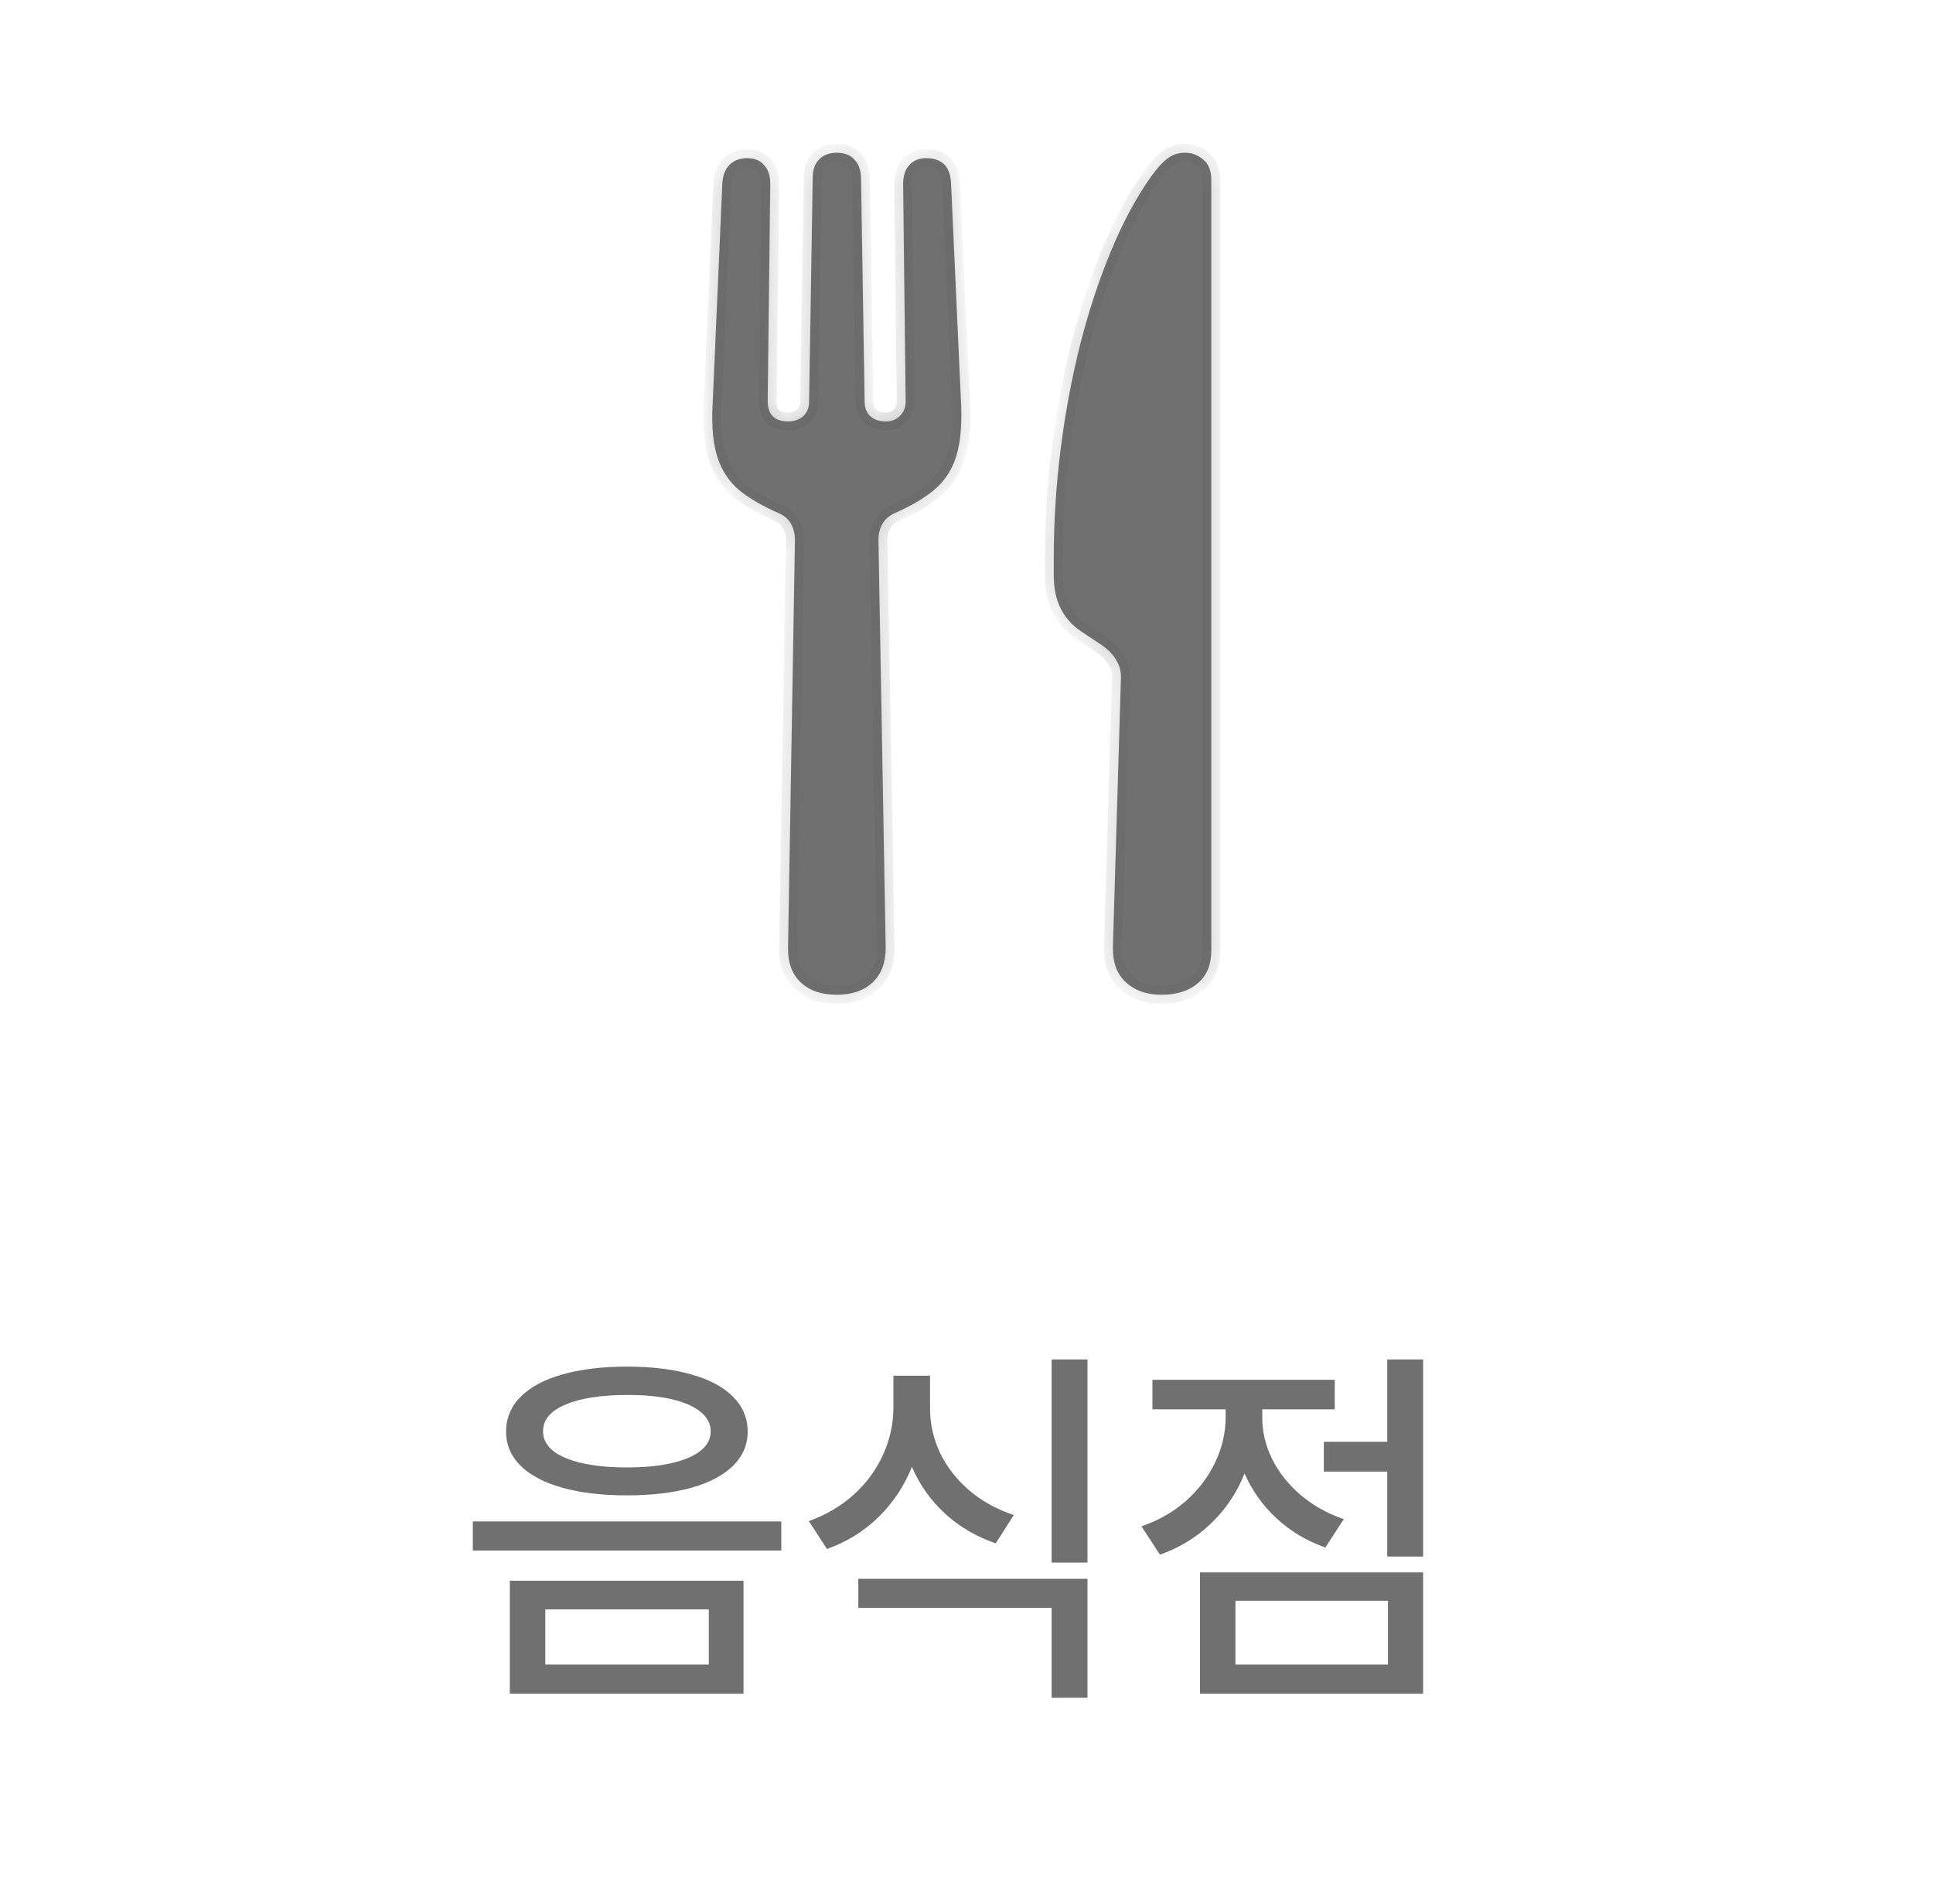 <svg width="65" height="64" viewBox="0 0 65 64" fill="none" xmlns="http://www.w3.org/2000/svg">
<g filter="url(#filter0_bii_1738_4423)">
<mask id="path-2-inside-1_1738_4423" fill="white">
<path d="M28.135 33.443C27.622 33.443 27.219 33.305 26.926 33.028C26.633 32.752 26.491 32.365 26.499 31.869L26.731 18.16C26.731 17.949 26.686 17.765 26.597 17.611C26.507 17.448 26.365 17.326 26.169 17.245C25.632 17.009 25.193 16.752 24.851 16.476C24.517 16.191 24.277 15.829 24.131 15.389C23.984 14.95 23.927 14.372 23.96 13.656L24.29 6.161C24.306 5.892 24.387 5.685 24.534 5.538C24.68 5.392 24.88 5.318 25.132 5.318C25.376 5.318 25.563 5.396 25.693 5.55C25.832 5.697 25.901 5.908 25.901 6.185L25.815 13.473C25.815 13.937 26.043 14.168 26.499 14.168C26.703 14.168 26.869 14.111 27 13.998C27.138 13.876 27.207 13.713 27.207 13.509L27.329 5.965C27.329 5.705 27.402 5.501 27.549 5.355C27.695 5.208 27.891 5.135 28.135 5.135C28.387 5.135 28.582 5.208 28.721 5.355C28.867 5.501 28.945 5.705 28.953 5.965L29.075 13.509C29.075 13.713 29.14 13.876 29.27 13.998C29.4 14.111 29.571 14.168 29.783 14.168C29.978 14.168 30.137 14.107 30.259 13.985C30.389 13.863 30.454 13.692 30.454 13.473L30.369 6.185C30.369 5.908 30.438 5.697 30.576 5.55C30.715 5.396 30.902 5.318 31.138 5.318C31.675 5.318 31.956 5.599 31.98 6.161L32.322 13.656C32.346 14.372 32.285 14.95 32.139 15.389C31.992 15.829 31.748 16.191 31.406 16.476C31.073 16.752 30.637 17.009 30.1 17.245C29.913 17.326 29.77 17.448 29.673 17.611C29.583 17.765 29.539 17.949 29.539 18.16L29.783 31.869C29.783 32.365 29.636 32.752 29.343 33.028C29.05 33.305 28.648 33.443 28.135 33.443ZM37.693 22.799C37.701 22.579 37.652 22.384 37.546 22.213C37.449 22.034 37.294 21.867 37.083 21.712L36.35 21.224C36.049 21.021 35.821 20.764 35.666 20.455C35.512 20.146 35.435 19.78 35.435 19.356V18.758C35.435 17.538 35.512 16.317 35.666 15.096C35.821 13.876 36.041 12.7 36.326 11.568C36.619 10.429 36.965 9.383 37.363 8.431C37.762 7.471 38.206 6.645 38.694 5.953C38.897 5.668 39.084 5.461 39.255 5.331C39.426 5.2 39.626 5.135 39.853 5.135C40.081 5.135 40.285 5.213 40.464 5.367C40.643 5.514 40.732 5.742 40.732 6.051V31.942C40.732 32.43 40.582 32.8 40.281 33.053C39.98 33.313 39.573 33.443 39.06 33.443C38.556 33.443 38.153 33.301 37.852 33.016C37.55 32.739 37.408 32.337 37.424 31.808L37.693 22.799Z"/>
</mask>
<path d="M28.135 33.443C27.622 33.443 27.219 33.305 26.926 33.028C26.633 32.752 26.491 32.365 26.499 31.869L26.731 18.16C26.731 17.949 26.686 17.765 26.597 17.611C26.507 17.448 26.365 17.326 26.169 17.245C25.632 17.009 25.193 16.752 24.851 16.476C24.517 16.191 24.277 15.829 24.131 15.389C23.984 14.95 23.927 14.372 23.96 13.656L24.29 6.161C24.306 5.892 24.387 5.685 24.534 5.538C24.68 5.392 24.88 5.318 25.132 5.318C25.376 5.318 25.563 5.396 25.693 5.55C25.832 5.697 25.901 5.908 25.901 6.185L25.815 13.473C25.815 13.937 26.043 14.168 26.499 14.168C26.703 14.168 26.869 14.111 27 13.998C27.138 13.876 27.207 13.713 27.207 13.509L27.329 5.965C27.329 5.705 27.402 5.501 27.549 5.355C27.695 5.208 27.891 5.135 28.135 5.135C28.387 5.135 28.582 5.208 28.721 5.355C28.867 5.501 28.945 5.705 28.953 5.965L29.075 13.509C29.075 13.713 29.14 13.876 29.27 13.998C29.4 14.111 29.571 14.168 29.783 14.168C29.978 14.168 30.137 14.107 30.259 13.985C30.389 13.863 30.454 13.692 30.454 13.473L30.369 6.185C30.369 5.908 30.438 5.697 30.576 5.55C30.715 5.396 30.902 5.318 31.138 5.318C31.675 5.318 31.956 5.599 31.98 6.161L32.322 13.656C32.346 14.372 32.285 14.95 32.139 15.389C31.992 15.829 31.748 16.191 31.406 16.476C31.073 16.752 30.637 17.009 30.1 17.245C29.913 17.326 29.77 17.448 29.673 17.611C29.583 17.765 29.539 17.949 29.539 18.16L29.783 31.869C29.783 32.365 29.636 32.752 29.343 33.028C29.05 33.305 28.648 33.443 28.135 33.443ZM37.693 22.799C37.701 22.579 37.652 22.384 37.546 22.213C37.449 22.034 37.294 21.867 37.083 21.712L36.35 21.224C36.049 21.021 35.821 20.764 35.666 20.455C35.512 20.146 35.435 19.78 35.435 19.356V18.758C35.435 17.538 35.512 16.317 35.666 15.096C35.821 13.876 36.041 12.7 36.326 11.568C36.619 10.429 36.965 9.383 37.363 8.431C37.762 7.471 38.206 6.645 38.694 5.953C38.897 5.668 39.084 5.461 39.255 5.331C39.426 5.2 39.626 5.135 39.853 5.135C40.081 5.135 40.285 5.213 40.464 5.367C40.643 5.514 40.732 5.742 40.732 6.051V31.942C40.732 32.43 40.582 32.8 40.281 33.053C39.98 33.313 39.573 33.443 39.06 33.443C38.556 33.443 38.153 33.301 37.852 33.016C37.55 32.739 37.408 32.337 37.424 31.808L37.693 22.799Z" fill="#707070"/>
<path d="M26.499 31.869L26.199 31.864L26.199 31.864L26.499 31.869ZM26.731 18.16L27.031 18.165V18.16H26.731ZM26.597 17.611L26.334 17.756L26.337 17.761L26.597 17.611ZM26.169 17.245L26.049 17.519L26.054 17.522L26.169 17.245ZM24.851 16.476L24.656 16.704L24.662 16.709L24.851 16.476ZM23.96 13.656L24.26 13.669L24.26 13.669L23.96 13.656ZM24.29 6.161L23.99 6.142L23.99 6.147L24.29 6.161ZM25.693 5.55L25.464 5.744L25.469 5.75L25.475 5.756L25.693 5.55ZM25.901 6.185L26.201 6.189V6.185H25.901ZM25.815 13.473L25.515 13.469V13.473H25.815ZM27 13.998L27.197 14.223L27.198 14.223L27 13.998ZM27.207 13.509L26.907 13.504V13.509H27.207ZM27.329 5.965L27.629 5.97V5.965H27.329ZM28.721 5.355L28.503 5.561L28.509 5.567L28.721 5.355ZM28.953 5.965L29.253 5.96L29.253 5.956L28.953 5.965ZM29.075 13.509L29.375 13.509L29.375 13.504L29.075 13.509ZM29.27 13.998L29.065 14.216L29.073 14.223L29.27 13.998ZM30.259 13.985L30.053 13.766L30.047 13.773L30.259 13.985ZM30.454 13.473L30.754 13.473L30.754 13.469L30.454 13.473ZM30.369 6.185H30.069L30.069 6.189L30.369 6.185ZM30.576 5.55L30.794 5.756L30.8 5.75L30.576 5.55ZM31.98 6.161L31.68 6.174L31.68 6.174L31.98 6.161ZM32.322 13.656L32.622 13.646L32.621 13.642L32.322 13.656ZM31.406 16.476L31.598 16.706L31.598 16.706L31.406 16.476ZM30.1 17.245L30.22 17.52L30.221 17.519L30.1 17.245ZM29.673 17.611L29.416 17.456L29.413 17.46L29.673 17.611ZM29.539 18.16H29.238L29.239 18.166L29.539 18.16ZM29.783 31.869L30.083 31.869L30.083 31.863L29.783 31.869ZM29.343 33.028L29.137 32.81L29.343 33.028ZM37.693 22.799L37.393 22.788L37.393 22.79L37.693 22.799ZM37.546 22.213L37.283 22.357L37.287 22.364L37.291 22.371L37.546 22.213ZM37.083 21.712L37.26 21.47L37.249 21.463L37.083 21.712ZM36.35 21.224L36.182 21.473L36.184 21.474L36.35 21.224ZM36.326 11.568L36.035 11.494L36.035 11.495L36.326 11.568ZM37.363 8.431L37.64 8.547L37.64 8.546L37.363 8.431ZM38.694 5.953L38.45 5.779L38.449 5.78L38.694 5.953ZM40.464 5.367L40.268 5.594L40.274 5.599L40.464 5.367ZM40.281 33.053L40.088 32.823L40.084 32.826L40.281 33.053ZM37.852 33.016L38.058 32.798L38.055 32.795L37.852 33.016ZM37.424 31.808L37.724 31.817L37.724 31.817L37.424 31.808ZM28.135 33.143C27.677 33.143 27.355 33.021 27.132 32.81L26.72 33.246C27.083 33.589 27.567 33.743 28.135 33.743V33.143ZM27.132 32.81C26.914 32.604 26.792 32.307 26.799 31.874L26.199 31.864C26.19 32.423 26.352 32.899 26.72 33.246L27.132 32.81ZM26.799 31.874L27.031 18.165L26.431 18.155L26.199 31.864L26.799 31.874ZM27.031 18.16C27.031 17.906 26.977 17.669 26.856 17.46L26.337 17.761C26.396 17.862 26.431 17.992 26.431 18.16H27.031ZM26.86 17.466C26.733 17.236 26.534 17.071 26.285 16.968L26.054 17.522C26.196 17.581 26.282 17.66 26.334 17.755L26.86 17.466ZM26.29 16.97C25.77 16.741 25.355 16.498 25.04 16.242L24.662 16.709C25.03 17.007 25.495 17.276 26.049 17.519L26.29 16.97ZM25.046 16.247C24.756 16 24.546 15.685 24.416 15.294L23.846 15.484C24.009 15.972 24.279 16.381 24.656 16.704L25.046 16.247ZM24.416 15.294C24.285 14.903 24.228 14.367 24.26 13.669L23.66 13.642C23.627 14.377 23.683 14.996 23.846 15.484L24.416 15.294ZM24.26 13.669L24.589 6.174L23.99 6.147L23.66 13.643L24.26 13.669ZM24.589 6.179C24.602 5.961 24.665 5.831 24.746 5.75L24.322 5.326C24.109 5.538 24.009 5.823 23.99 6.143L24.589 6.179ZM24.746 5.75C24.824 5.672 24.941 5.618 25.132 5.618V5.018C24.819 5.018 24.536 5.111 24.322 5.326L24.746 5.75ZM25.132 5.618C25.308 5.618 25.402 5.671 25.464 5.744L25.923 5.357C25.724 5.121 25.444 5.018 25.132 5.018V5.618ZM25.475 5.756C25.544 5.829 25.601 5.956 25.601 6.185H26.201C26.201 5.861 26.119 5.564 25.912 5.344L25.475 5.756ZM25.601 6.182L25.515 13.469L26.115 13.476L26.201 6.189L25.601 6.182ZM25.515 13.473C25.515 13.749 25.584 14.012 25.772 14.205C25.962 14.398 26.224 14.469 26.499 14.469V13.868C26.319 13.868 26.238 13.823 26.2 13.784C26.161 13.745 26.115 13.66 26.115 13.473H25.515ZM26.499 14.469C26.762 14.469 27.003 14.393 27.197 14.223L26.802 13.772C26.736 13.83 26.643 13.868 26.499 13.868V14.469ZM27.198 14.223C27.408 14.037 27.507 13.789 27.507 13.509H26.907C26.907 13.637 26.868 13.714 26.801 13.773L27.198 14.223ZM27.507 13.514L27.629 5.97L27.029 5.96L26.907 13.504L27.507 13.514ZM27.629 5.965C27.629 5.763 27.684 5.644 27.761 5.567L27.337 5.143C27.12 5.359 27.029 5.647 27.029 5.965H27.629ZM27.761 5.567C27.841 5.487 27.955 5.435 28.135 5.435V4.835C27.826 4.835 27.549 4.93 27.337 5.143L27.761 5.567ZM28.135 5.435C28.327 5.435 28.434 5.489 28.503 5.561L28.939 5.149C28.73 4.928 28.447 4.835 28.135 4.835V5.435ZM28.509 5.567C28.588 5.647 28.646 5.77 28.653 5.975L29.253 5.956C29.243 5.64 29.146 5.356 28.933 5.143L28.509 5.567ZM28.653 5.97L28.775 13.514L29.375 13.504L29.253 5.96L28.653 5.97ZM28.775 13.509C28.775 13.783 28.865 14.03 29.065 14.216L29.475 13.779C29.414 13.722 29.375 13.643 29.375 13.509H28.775ZM29.073 14.223C29.269 14.395 29.515 14.469 29.783 14.469V13.868C29.627 13.868 29.532 13.828 29.468 13.772L29.073 14.223ZM29.783 14.469C30.046 14.469 30.285 14.383 30.471 14.197L30.047 13.773C29.988 13.832 29.91 13.868 29.783 13.868V14.469ZM30.464 14.204C30.668 14.013 30.754 13.755 30.754 13.473H30.154C30.154 13.63 30.11 13.714 30.054 13.767L30.464 14.204ZM30.754 13.469L30.669 6.182L30.069 6.189L30.154 13.476L30.754 13.469ZM30.669 6.185C30.669 5.956 30.726 5.829 30.794 5.756L30.358 5.344C30.15 5.564 30.069 5.861 30.069 6.185H30.669ZM30.8 5.75C30.873 5.668 30.974 5.618 31.138 5.618V5.018C30.829 5.018 30.556 5.123 30.353 5.35L30.8 5.75ZM31.138 5.618C31.355 5.618 31.472 5.675 31.539 5.741C31.608 5.81 31.67 5.937 31.68 6.174L32.28 6.148C32.266 5.823 32.175 5.529 31.963 5.317C31.749 5.103 31.457 5.018 31.138 5.018V5.618ZM31.68 6.174L32.022 13.669L32.621 13.642L32.28 6.147L31.68 6.174ZM32.022 13.666C32.046 14.364 31.985 14.902 31.854 15.294L32.423 15.484C32.586 14.997 32.647 14.38 32.622 13.646L32.022 13.666ZM31.854 15.294C31.724 15.683 31.511 15.998 31.214 16.245L31.598 16.706C31.985 16.384 32.26 15.974 32.423 15.484L31.854 15.294ZM31.215 16.245C30.909 16.498 30.499 16.741 29.979 16.97L30.221 17.519C30.775 17.276 31.237 17.006 31.598 16.706L31.215 16.245ZM29.98 16.97C29.741 17.074 29.548 17.236 29.416 17.456L29.93 17.765C29.993 17.66 30.085 17.578 30.22 17.52L29.98 16.97ZM29.413 17.46C29.293 17.669 29.239 17.906 29.239 18.16H29.839C29.839 17.992 29.874 17.862 29.933 17.761L29.413 17.46ZM29.239 18.166L29.483 31.874L30.083 31.863L29.838 18.155L29.239 18.166ZM29.483 31.869C29.483 32.303 29.357 32.603 29.137 32.81L29.549 33.246C29.916 32.9 30.083 32.427 30.083 31.869H29.483ZM29.137 32.81C28.914 33.021 28.593 33.143 28.135 33.143V33.743C28.702 33.743 29.187 33.589 29.549 33.246L29.137 32.81ZM37.993 22.81C38.003 22.537 37.942 22.281 37.801 22.055L37.291 22.371C37.363 22.486 37.399 22.622 37.393 22.788L37.993 22.81ZM37.81 22.069C37.686 21.842 37.497 21.644 37.26 21.47L36.906 21.955C37.091 22.09 37.212 22.226 37.283 22.357L37.81 22.069ZM37.249 21.463L36.517 20.974L36.184 21.474L36.916 21.962L37.249 21.463ZM36.518 20.976C36.257 20.799 36.065 20.582 35.935 20.321L35.398 20.589C35.577 20.947 35.841 21.242 36.182 21.473L36.518 20.976ZM35.935 20.321C35.805 20.062 35.735 19.743 35.735 19.356H35.135C35.135 19.816 35.219 20.23 35.398 20.589L35.935 20.321ZM35.735 19.356V18.758H35.135V19.356H35.735ZM35.735 18.758C35.735 17.55 35.811 16.342 35.964 15.134L35.369 15.059C35.213 16.292 35.135 17.525 35.135 18.758H35.735ZM35.964 15.134C36.117 13.925 36.335 12.761 36.617 11.642L36.035 11.495C35.747 12.639 35.525 13.826 35.369 15.059L35.964 15.134ZM36.616 11.643C36.906 10.516 37.248 9.484 37.64 8.547L37.087 8.315C36.681 9.282 36.331 10.342 36.035 11.494L36.616 11.643ZM37.64 8.546C38.032 7.602 38.466 6.796 38.939 6.126L38.449 5.78C37.945 6.493 37.492 7.34 37.086 8.316L37.64 8.546ZM38.938 6.128C39.133 5.854 39.3 5.673 39.437 5.569L39.074 5.092C38.869 5.248 38.661 5.483 38.45 5.779L38.938 6.128ZM39.437 5.569C39.553 5.481 39.687 5.435 39.853 5.435V4.835C39.564 4.835 39.3 4.919 39.074 5.092L39.437 5.569ZM39.853 5.435C40.006 5.435 40.141 5.485 40.268 5.594L40.66 5.14C40.429 4.94 40.156 4.835 39.853 4.835V5.435ZM40.274 5.599C40.362 5.671 40.432 5.799 40.432 6.051H41.032C41.032 5.684 40.924 5.356 40.654 5.135L40.274 5.599ZM40.432 6.051V31.942H41.032V6.051H40.432ZM40.432 31.942C40.432 32.365 40.305 32.641 40.088 32.823L40.473 33.283C40.859 32.96 41.032 32.495 41.032 31.942H40.432ZM40.084 32.826C39.852 33.027 39.522 33.143 39.06 33.143V33.743C39.624 33.743 40.107 33.599 40.477 33.28L40.084 32.826ZM39.06 33.143C38.615 33.143 38.291 33.019 38.058 32.798L37.645 33.234C38.014 33.583 38.496 33.743 39.06 33.743V33.143ZM38.055 32.795C37.835 32.594 37.71 32.286 37.724 31.817L37.124 31.798C37.106 32.387 37.266 32.885 37.649 33.237L38.055 32.795ZM37.724 31.817L37.993 22.808L37.393 22.79L37.124 31.799L37.724 31.817Z" fill="#5B5B5B" fill-opacity="0.3" mask="url(#path-2-inside-1_1738_4423)"/>
</g>
<g filter="url(#filter1_d_1738_4423)">
<path d="M21.08 45.945C21.909 45.945 22.628 46.032 23.238 46.206C23.847 46.375 24.317 46.624 24.647 46.955C24.977 47.285 25.142 47.676 25.142 48.129C25.142 48.573 24.977 48.958 24.647 49.284C24.317 49.606 23.847 49.851 23.238 50.02C22.628 50.19 21.909 50.274 21.08 50.274C20.254 50.274 19.535 50.19 18.921 50.02C18.312 49.851 17.842 49.606 17.512 49.284C17.182 48.958 17.017 48.573 17.017 48.129C17.017 47.676 17.182 47.285 17.512 46.955C17.842 46.624 18.312 46.375 18.921 46.206C19.535 46.032 20.254 45.945 21.08 45.945ZM15.9 51.15H26.272V52.128H15.9V51.15ZM17.144 53.144H25.002V56.94H17.144V53.144ZM18.261 48.129C18.261 48.379 18.373 48.594 18.598 48.776C18.822 48.954 19.146 49.092 19.569 49.189C19.992 49.286 20.496 49.335 21.08 49.335C21.659 49.335 22.161 49.286 22.584 49.189C23.007 49.092 23.331 48.954 23.555 48.776C23.784 48.594 23.898 48.379 23.898 48.129C23.898 47.871 23.786 47.651 23.561 47.469C23.337 47.283 23.016 47.141 22.597 47.044C22.182 46.946 21.689 46.898 21.118 46.898C20.225 46.898 19.524 47.005 19.017 47.221C18.509 47.433 18.257 47.735 18.261 48.129ZM23.834 55.962V54.108H18.337V55.962H23.834ZM31.274 47.342C31.274 47.867 31.386 48.368 31.61 48.846C31.839 49.32 32.165 49.739 32.588 50.103C33.015 50.467 33.517 50.744 34.092 50.935L33.483 51.887C32.827 51.662 32.258 51.328 31.775 50.884C31.293 50.44 30.923 49.917 30.665 49.316C30.406 49.959 30.032 50.522 29.541 51.004C29.05 51.483 28.473 51.84 27.808 52.077L27.199 51.138C27.779 50.93 28.282 50.634 28.709 50.249C29.137 49.86 29.465 49.413 29.693 48.91C29.922 48.406 30.038 47.883 30.043 47.342V46.25H31.274V47.342ZM28.862 53.08H36.568V57.079H35.362V54.058H28.862V53.08ZM35.362 45.704H36.568V52.534H35.362V45.704ZM47.854 52.331H46.648V49.475H44.515V48.472H46.648V45.704H47.854V52.331ZM38.383 51.315C38.955 51.121 39.454 50.835 39.881 50.459C40.309 50.078 40.637 49.644 40.865 49.157C41.098 48.666 41.214 48.163 41.214 47.647V47.38H38.752V46.39H44.883V47.38H42.446V47.647C42.442 48.12 42.55 48.584 42.77 49.037C42.99 49.485 43.307 49.889 43.722 50.249C44.136 50.605 44.625 50.88 45.188 51.074L44.566 52.026C43.94 51.806 43.394 51.48 42.928 51.049C42.463 50.617 42.103 50.114 41.849 49.538C41.599 50.173 41.229 50.727 40.738 51.201C40.252 51.675 39.674 52.031 39.005 52.268L38.383 51.315ZM40.351 52.864H47.854V56.94H40.351V52.864ZM46.673 55.962V53.816H41.544V55.962H46.673Z" fill="#707070"/>
</g>
<defs>
<filter id="filter0_bii_1738_4423" x="-36.09" y="-54.865" width="136.822" height="148.309" filterUnits="userSpaceOnUse" color-interpolation-filters="sRGB">
<feFlood flood-opacity="0" result="BackgroundImageFix"/>
<feGaussianBlur in="BackgroundImageFix" stdDeviation="30"/>
<feComposite in2="SourceAlpha" operator="in" result="effect1_backgroundBlur_1738_4423"/>
<feBlend mode="normal" in="SourceGraphic" in2="effect1_backgroundBlur_1738_4423" result="shape"/>
<feColorMatrix in="SourceAlpha" type="matrix" values="0 0 0 0 0 0 0 0 0 0 0 0 0 0 0 0 0 0 127 0" result="hardAlpha"/>
<feOffset dx="-0.5" dy="-0.5"/>
<feGaussianBlur stdDeviation="5"/>
<feComposite in2="hardAlpha" operator="arithmetic" k2="-1" k3="1"/>
<feColorMatrix type="matrix" values="0 0 0 0 1 0 0 0 0 1 0 0 0 0 1 0 0 0 0.1 0"/>
<feBlend mode="normal" in2="shape" result="effect2_innerShadow_1738_4423"/>
<feColorMatrix in="SourceAlpha" type="matrix" values="0 0 0 0 0 0 0 0 0 0 0 0 0 0 0 0 0 0 127 0" result="hardAlpha"/>
<feOffset dx="0.5" dy="0.5"/>
<feGaussianBlur stdDeviation="5"/>
<feComposite in2="hardAlpha" operator="arithmetic" k2="-1" k3="1"/>
<feColorMatrix type="matrix" values="0 0 0 0 1 0 0 0 0 1 0 0 0 0 1 0 0 0 0.1 0"/>
<feBlend mode="normal" in2="effect2_innerShadow_1738_4423" result="effect3_innerShadow_1738_4423"/>
</filter>
<filter id="filter1_d_1738_4423" x="12.9" y="42.703" width="37.953" height="17.375" filterUnits="userSpaceOnUse" color-interpolation-filters="sRGB">
<feFlood flood-opacity="0" result="BackgroundImageFix"/>
<feColorMatrix in="SourceAlpha" type="matrix" values="0 0 0 0 0 0 0 0 0 0 0 0 0 0 0 0 0 0 127 0" result="hardAlpha"/>
<feOffset/>
<feGaussianBlur stdDeviation="1.5"/>
<feComposite in2="hardAlpha" operator="out"/>
<feColorMatrix type="matrix" values="0 0 0 0 0 0 0 0 0 0 0 0 0 0 0 0 0 0 0.1 0"/>
<feBlend mode="normal" in2="BackgroundImageFix" result="effect1_dropShadow_1738_4423"/>
<feBlend mode="normal" in="SourceGraphic" in2="effect1_dropShadow_1738_4423" result="shape"/>
</filter>
</defs>
</svg>
